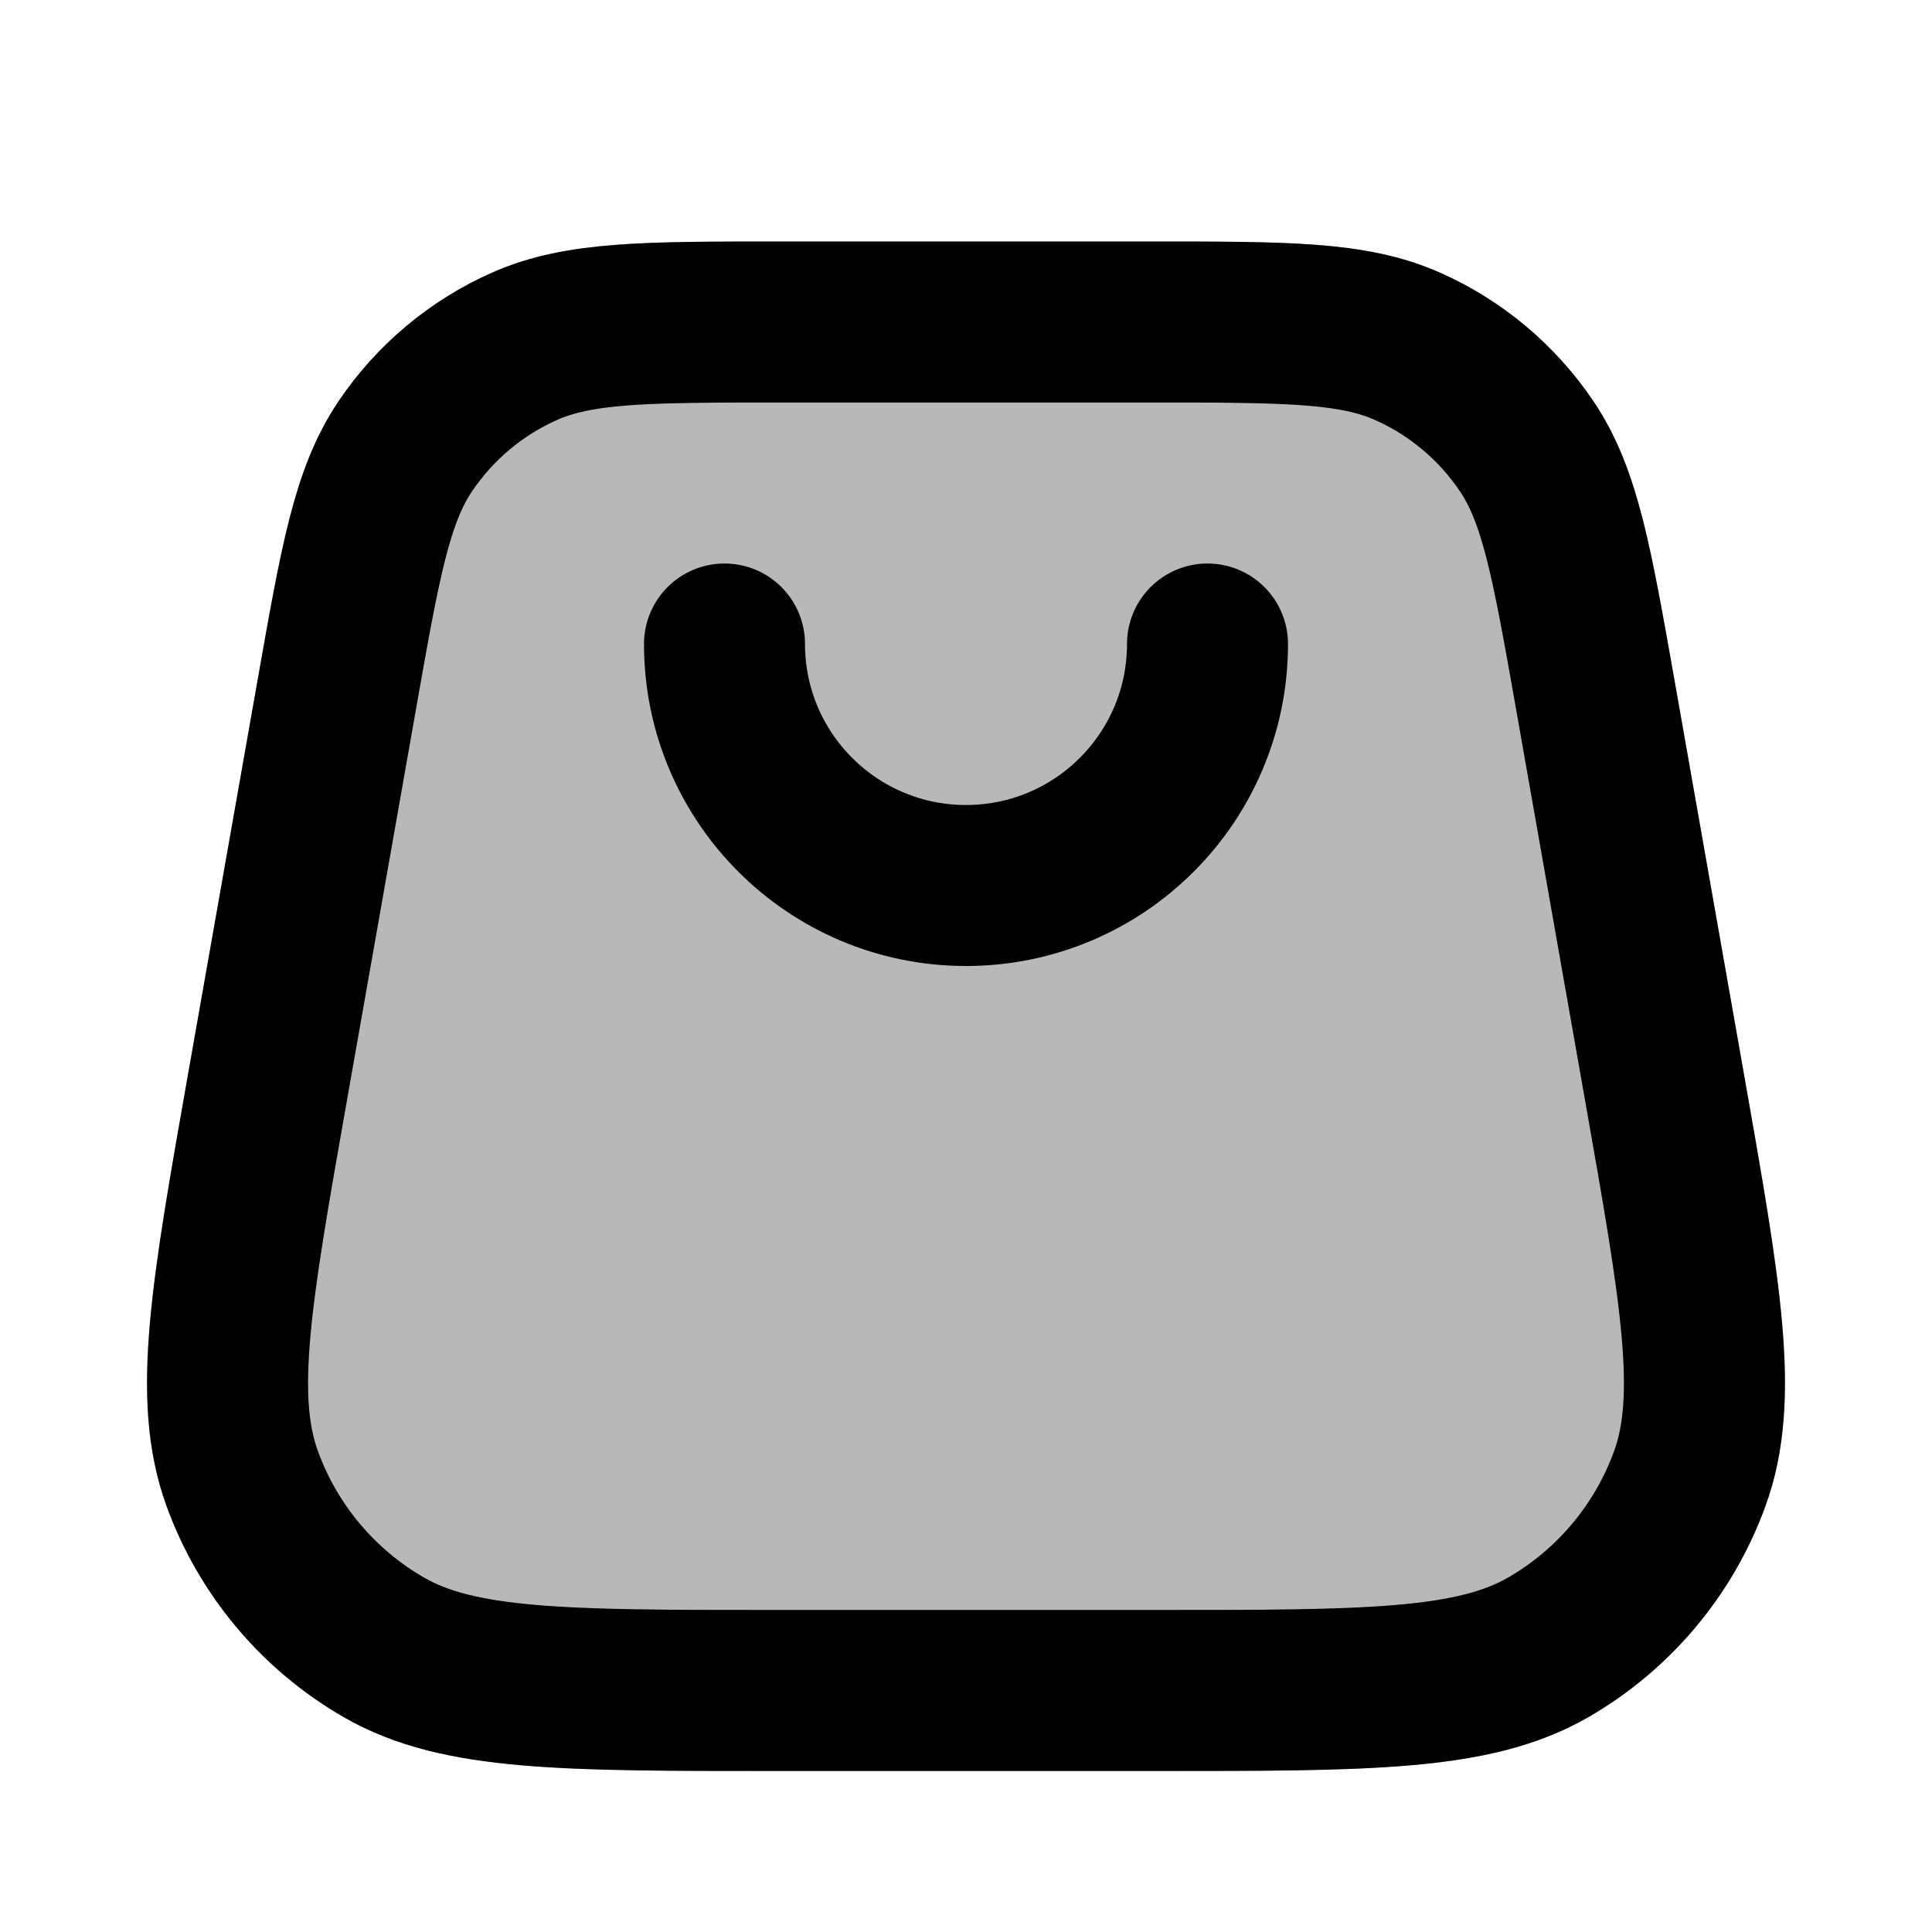<svg
  xmlns="http://www.w3.org/2000/svg"
  width="24"
  height="24"
  viewBox="0 0 24 24"
  fill="none"
  stroke="currentColor"
  stroke-width="2"
  stroke-linecap="round"
  stroke-linejoin="round"
>
  <path d="M14.372 21H9.628C7.007 21 5.696 21 4.768 20.464C3.953 19.994 3.33 19.252 3.009 18.368C2.642 17.36 2.87 16.07 3.326 13.488L4.184 8.627C4.474 6.982 4.619 6.159 5.035 5.543C5.402 4.999 5.914 4.569 6.513 4.303C7.193 4 8.028 4 9.698 4H14.302C15.972 4 16.808 4 17.487 4.303C18.086 4.569 18.598 4.999 18.965 5.543C19.381 6.159 19.526 6.982 19.817 8.627L20.674 13.488C21.13 16.07 21.358 17.36 20.991 18.368C20.67 19.252 20.047 19.994 19.233 20.464C18.304 21 16.993 21 14.372 21Z" fill="currentColor" opacity="0.28"/>
  <path d="M15 8C15 9.657 13.657 11 12 11C10.343 11 9 9.657 9 8M9.698 4H14.302C15.972 4 16.808 4 17.487 4.303C18.086 4.569 18.598 4.999 18.965 5.543C19.381 6.159 19.526 6.982 19.817 8.627L20.674 13.488C21.13 16.07 21.358 17.36 20.991 18.368C20.67 19.252 20.047 19.994 19.233 20.464C18.304 21 16.993 21 14.372 21H9.628C7.007 21 5.696 21 4.768 20.464C3.953 19.994 3.33 19.252 3.009 18.368C2.642 17.36 2.87 16.07 3.326 13.488L4.184 8.627C4.474 6.982 4.619 6.159 5.035 5.543C5.402 4.999 5.914 4.569 6.513 4.303C7.193 4 8.028 4 9.698 4Z" stroke="currentColor" stroke-width="2"/>
</svg>
